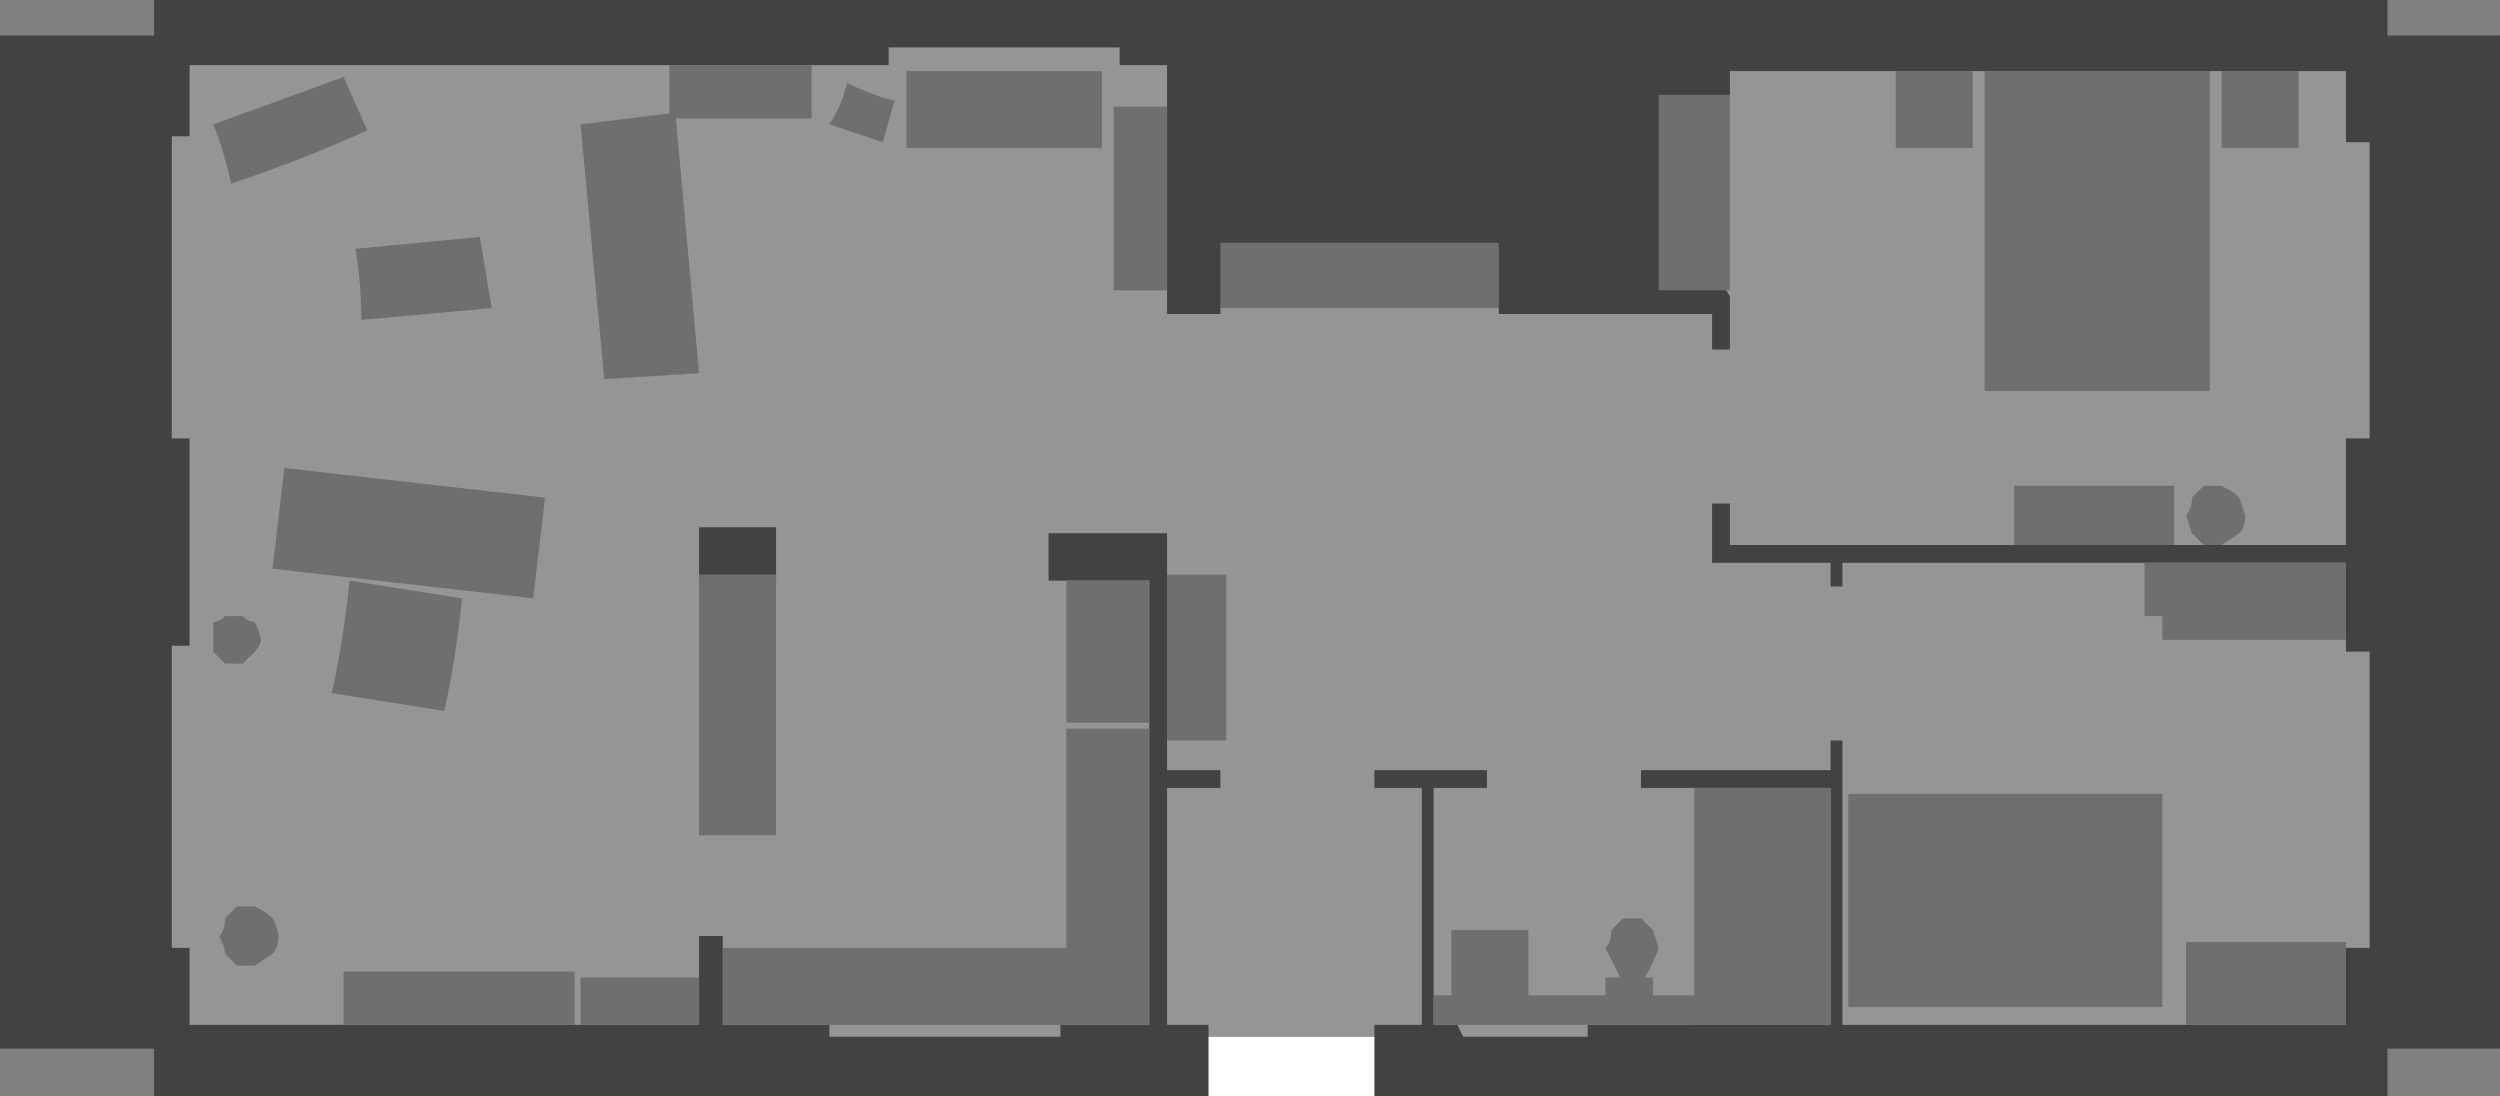 <?xml version="1.0" encoding="UTF-8" standalone="no"?>
<svg xmlns:ffdec="https://www.free-decompiler.com/flash" xmlns:xlink="http://www.w3.org/1999/xlink" ffdec:objectType="shape" height="92.5px" width="211.0px" xmlns="http://www.w3.org/2000/svg">
  <rect width="100%" height="100%" fill="#808080" stroke="none"/>
  <g transform="matrix(1.0, 0.0, 0.0, 1.0, 103.7, 44.85)">
    <path d="M107.3 -41.85 L107.3 43.65 97.8 43.65 97.8 47.65 -90.7 47.65 -90.7 43.65 -103.7 43.65 -103.7 -41.85 -90.7 -41.85 -90.7 -44.85 97.8 -44.85 97.8 -41.85 107.3 -41.85" fill="#424242" fill-rule="evenodd" stroke="none"/>
    <path d="M-87.7 -39.35 L-28.7 -39.35 -28.7 -40.85 -9.2 -40.85 -9.2 -39.35 -5.2 -39.35 -5.2 -18.35 -0.7 -18.35 -0.7 -18.85 9.8 -22.85 22.8 -18.85 22.8 -18.35 40.8 -18.35 40.8 -15.35 42.3 -15.35 42.3 -19.85 37.3 -27.85 42.3 -36.85 42.3 -38.85 94.3 -38.85 94.3 -32.85 96.3 -32.85 96.3 -7.85 94.3 -7.85 94.3 1.15 42.3 1.15 42.3 -2.35 40.8 -2.35 40.8 2.65 50.8 2.65 50.8 4.65 51.8 4.65 51.8 2.65 94.3 2.65 94.3 10.15 96.3 10.15 96.3 35.15 94.3 35.15 94.3 41.65 51.8 41.65 51.8 17.65 50.8 17.65 50.8 20.15 34.8 20.15 34.8 21.65 50.8 21.65 50.8 41.65 30.3 41.65 30.3 42.65 19.8 42.65 19.3 41.65 17.3 41.65 17.3 21.65 21.8 21.65 21.8 20.15 12.3 20.15 12.3 21.65 16.3 21.65 16.3 41.65 12.3 41.65 12.3 42.65 -1.7 42.65 -1.7 41.65 -5.2 41.65 -5.2 21.65 -0.7 21.65 -0.7 20.15 -5.2 20.15 -5.2 0.15 -15.2 0.15 -15.2 4.15 -6.7 4.15 -6.7 41.65 -14.2 41.65 -14.2 42.65 -33.7 42.65 -33.7 41.65 -42.7 41.65 -42.7 34.15 -44.7 34.15 -44.7 41.65 -87.7 41.65 -87.7 35.15 -89.2 35.15 -89.2 9.65 -87.7 9.65 -87.7 -7.85 -89.2 -7.85 -89.2 -33.35 -87.7 -33.35 -87.7 -39.35 M-38.2 4.15 L-38.2 -0.35 -44.7 -0.35 -44.7 4.15 -38.2 4.15" fill="#959595" fill-rule="evenodd" stroke="none"/>
    <path d="M12.3 47.65 L-1.7 47.65 -1.7 42.65 12.3 42.65 12.3 47.65" fill="#ffffff" fill-rule="evenodd" stroke="none"/>
    <path d="M-44.7 3.65 L-38.2 3.65 -38.2 25.65 -44.7 25.65 -44.7 3.65" fill="#6f6f6f" fill-rule="evenodd" stroke="none"/>
    <path d="M-6.7 16.15 L-13.7 16.15 -13.7 4.15 -6.7 4.15 -6.7 16.15" fill="#6f6f6f" fill-rule="evenodd" stroke="none"/>
    <path d="M-6.7 16.65 L-6.7 41.65 -42.7 41.65 -42.7 35.15 -13.7 35.15 -13.7 16.65 -6.7 16.65" fill="#6f6f6f" fill-rule="evenodd" stroke="none"/>
    <path d="M-5.2 17.65 L-5.2 3.65 -0.2 3.65 -0.2 17.65 -5.2 17.65" fill="#6f6f6f" fill-rule="evenodd" stroke="none"/>
    <path d="M-55.2 41.65 L-74.7 41.65 -74.7 37.15 -55.2 37.15 -55.2 41.65" fill="#6f6f6f" fill-rule="evenodd" stroke="none"/>
    <path d="M-44.7 41.65 L-54.7 41.65 -54.7 37.65 -44.7 37.65 -44.7 41.65" fill="#6f6f6f" fill-rule="evenodd" stroke="none"/>
    <path d="M-80.7 32.65 Q-80.2 33.65 -80.2 34.15 -80.2 35.15 -80.7 35.65 L-82.2 36.65 -83.7 36.65 -84.7 35.65 Q-84.7 35.15 -85.2 34.15 -84.7 33.65 -84.7 32.65 L-83.7 31.65 -82.2 31.65 Q-81.2 32.15 -80.7 32.65" fill="#6f6f6f" fill-rule="evenodd" stroke="none"/>
    <path d="M82.3 1.15 L81.3 0.15 80.8 -1.35 Q81.3 -1.85 81.3 -2.85 L82.3 -3.85 83.8 -3.85 Q84.8 -3.35 85.3 -2.85 L85.8 -1.35 Q85.8 -0.35 85.3 0.15 L83.8 1.15 82.3 1.15" fill="#6f6f6f" fill-rule="evenodd" stroke="none"/>
    <path d="M35.8 33.65 L36.3 35.15 Q35.8 36.65 34.8 38.15 L33.3 38.15 31.8 35.15 Q32.3 34.65 32.3 33.65 L33.3 32.65 34.8 32.65 35.8 33.65" fill="#6f6f6f" fill-rule="evenodd" stroke="none"/>
    <path d="M-82.2 10.15 L-83.2 11.15 -84.7 11.15 -85.7 10.15 -85.7 7.65 Q-85.2 7.65 -84.7 7.15 L-83.2 7.15 Q-82.7 7.65 -82.2 7.65 -81.7 8.65 -81.7 9.15 -81.7 9.65 -82.2 10.15" fill="#6f6f6f" fill-rule="evenodd" stroke="none"/>
    <path d="M-75.7 13.65 Q-74.7 9.15 -74.2 4.15 L-64.7 5.65 Q-65.2 10.65 -66.2 15.15 L-75.7 13.65" fill="#6f6f6f" fill-rule="evenodd" stroke="none"/>
    <path d="M-57.7 -2.85 L-58.7 5.65 -80.7 3.15 -79.7 -5.35 -57.7 -2.85" fill="#6f6f6f" fill-rule="evenodd" stroke="none"/>
    <path d="M-54.7 -34.35 L-46.7 -35.35 -44.7 -13.35 -52.7 -12.85 -54.7 -34.35" fill="#6f6f6f" fill-rule="evenodd" stroke="none"/>
    <path d="M-62.2 -18.85 L-73.2 -17.85 Q-73.2 -20.85 -73.7 -23.85 L-63.2 -24.85 -62.2 -18.85" fill="#6f6f6f" fill-rule="evenodd" stroke="none"/>
    <path d="M-72.7 -33.85 Q-78.2 -31.35 -84.2 -29.35 -84.7 -31.85 -85.7 -34.35 L-74.7 -38.35 -72.7 -33.85" fill="#6f6f6f" fill-rule="evenodd" stroke="none"/>
    <path d="M-35.2 -34.85 L-47.2 -34.85 -47.2 -39.35 -35.2 -39.35 -35.2 -34.85" fill="#6f6f6f" fill-rule="evenodd" stroke="none"/>
    <path d="M-10.7 -32.35 L-27.2 -32.35 -27.2 -38.85 -10.7 -38.85 -10.7 -32.35" fill="#6f6f6f" fill-rule="evenodd" stroke="none"/>
    <path d="M-5.2 -20.35 L-9.7 -20.35 -9.7 -35.85 -5.2 -35.85 -5.2 -20.35" fill="#6f6f6f" fill-rule="evenodd" stroke="none"/>
    <path d="M-28.2 -36.35 L-29.2 -32.85 -33.7 -34.35 Q-32.7 -35.85 -32.2 -37.85 -30.2 -36.85 -28.2 -36.35" fill="#6f6f6f" fill-rule="evenodd" stroke="none"/>
    <path d="M22.8 -18.85 L-0.7 -18.85 -0.7 -24.35 22.8 -24.35 22.8 -18.85" fill="#6f6f6f" fill-rule="evenodd" stroke="none"/>
    <path d="M42.3 -20.35 L36.3 -20.35 36.3 -36.85 42.3 -36.85 42.3 -20.35" fill="#6f6f6f" fill-rule="evenodd" stroke="none"/>
    <path d="M50.8 41.65 L17.3 41.65 17.3 39.15 50.8 39.15 50.8 41.65" fill="#6f6f6f" fill-rule="evenodd" stroke="none"/>
    <path d="M50.8 41.65 L39.3 41.65 39.3 21.65 50.8 21.65 50.8 41.65" fill="#6f6f6f" fill-rule="evenodd" stroke="none"/>
    <path d="M35.8 40.65 L31.8 40.65 31.8 37.65 35.8 37.65 35.8 40.65" fill="#6f6f6f" fill-rule="evenodd" stroke="none"/>
    <path d="M25.3 39.65 L18.8 39.65 18.8 33.65 25.3 33.65 25.3 39.65" fill="#6f6f6f" fill-rule="evenodd" stroke="none"/>
    <path d="M78.8 40.15 L52.3 40.15 52.3 22.15 78.8 22.15 78.8 40.15" fill="#6f6f6f" fill-rule="evenodd" stroke="none"/>
    <path d="M94.3 7.15 L77.3 7.15 77.3 2.65 94.3 2.65 94.3 7.15" fill="#6f6f6f" fill-rule="evenodd" stroke="none"/>
    <path d="M94.3 9.15 L78.8 9.15 78.8 2.65 94.3 2.65 94.3 9.15" fill="#6f6f6f" fill-rule="evenodd" stroke="none"/>
    <path d="M79.8 1.15 L66.3 1.15 66.3 -3.85 79.8 -3.85 79.8 1.15" fill="#6f6f6f" fill-rule="evenodd" stroke="none"/>
    <path d="M82.8 -11.85 L63.8 -11.85 63.8 -38.85 82.8 -38.85 82.8 -11.85" fill="#6f6f6f" fill-rule="evenodd" stroke="none"/>
    <path d="M62.8 -32.35 L56.3 -32.35 56.3 -38.85 62.8 -38.85 62.8 -32.35" fill="#6f6f6f" fill-rule="evenodd" stroke="none"/>
    <path d="M90.3 -32.35 L83.8 -32.35 83.8 -38.85 90.3 -38.85 90.3 -32.35" fill="#6f6f6f" fill-rule="evenodd" stroke="none"/>
    <path d="M94.3 41.65 L80.8 41.65 80.8 34.65 94.3 34.65 94.3 41.65" fill="#6f6f6f" fill-rule="evenodd" stroke="none"/>
  </g>
</svg>
